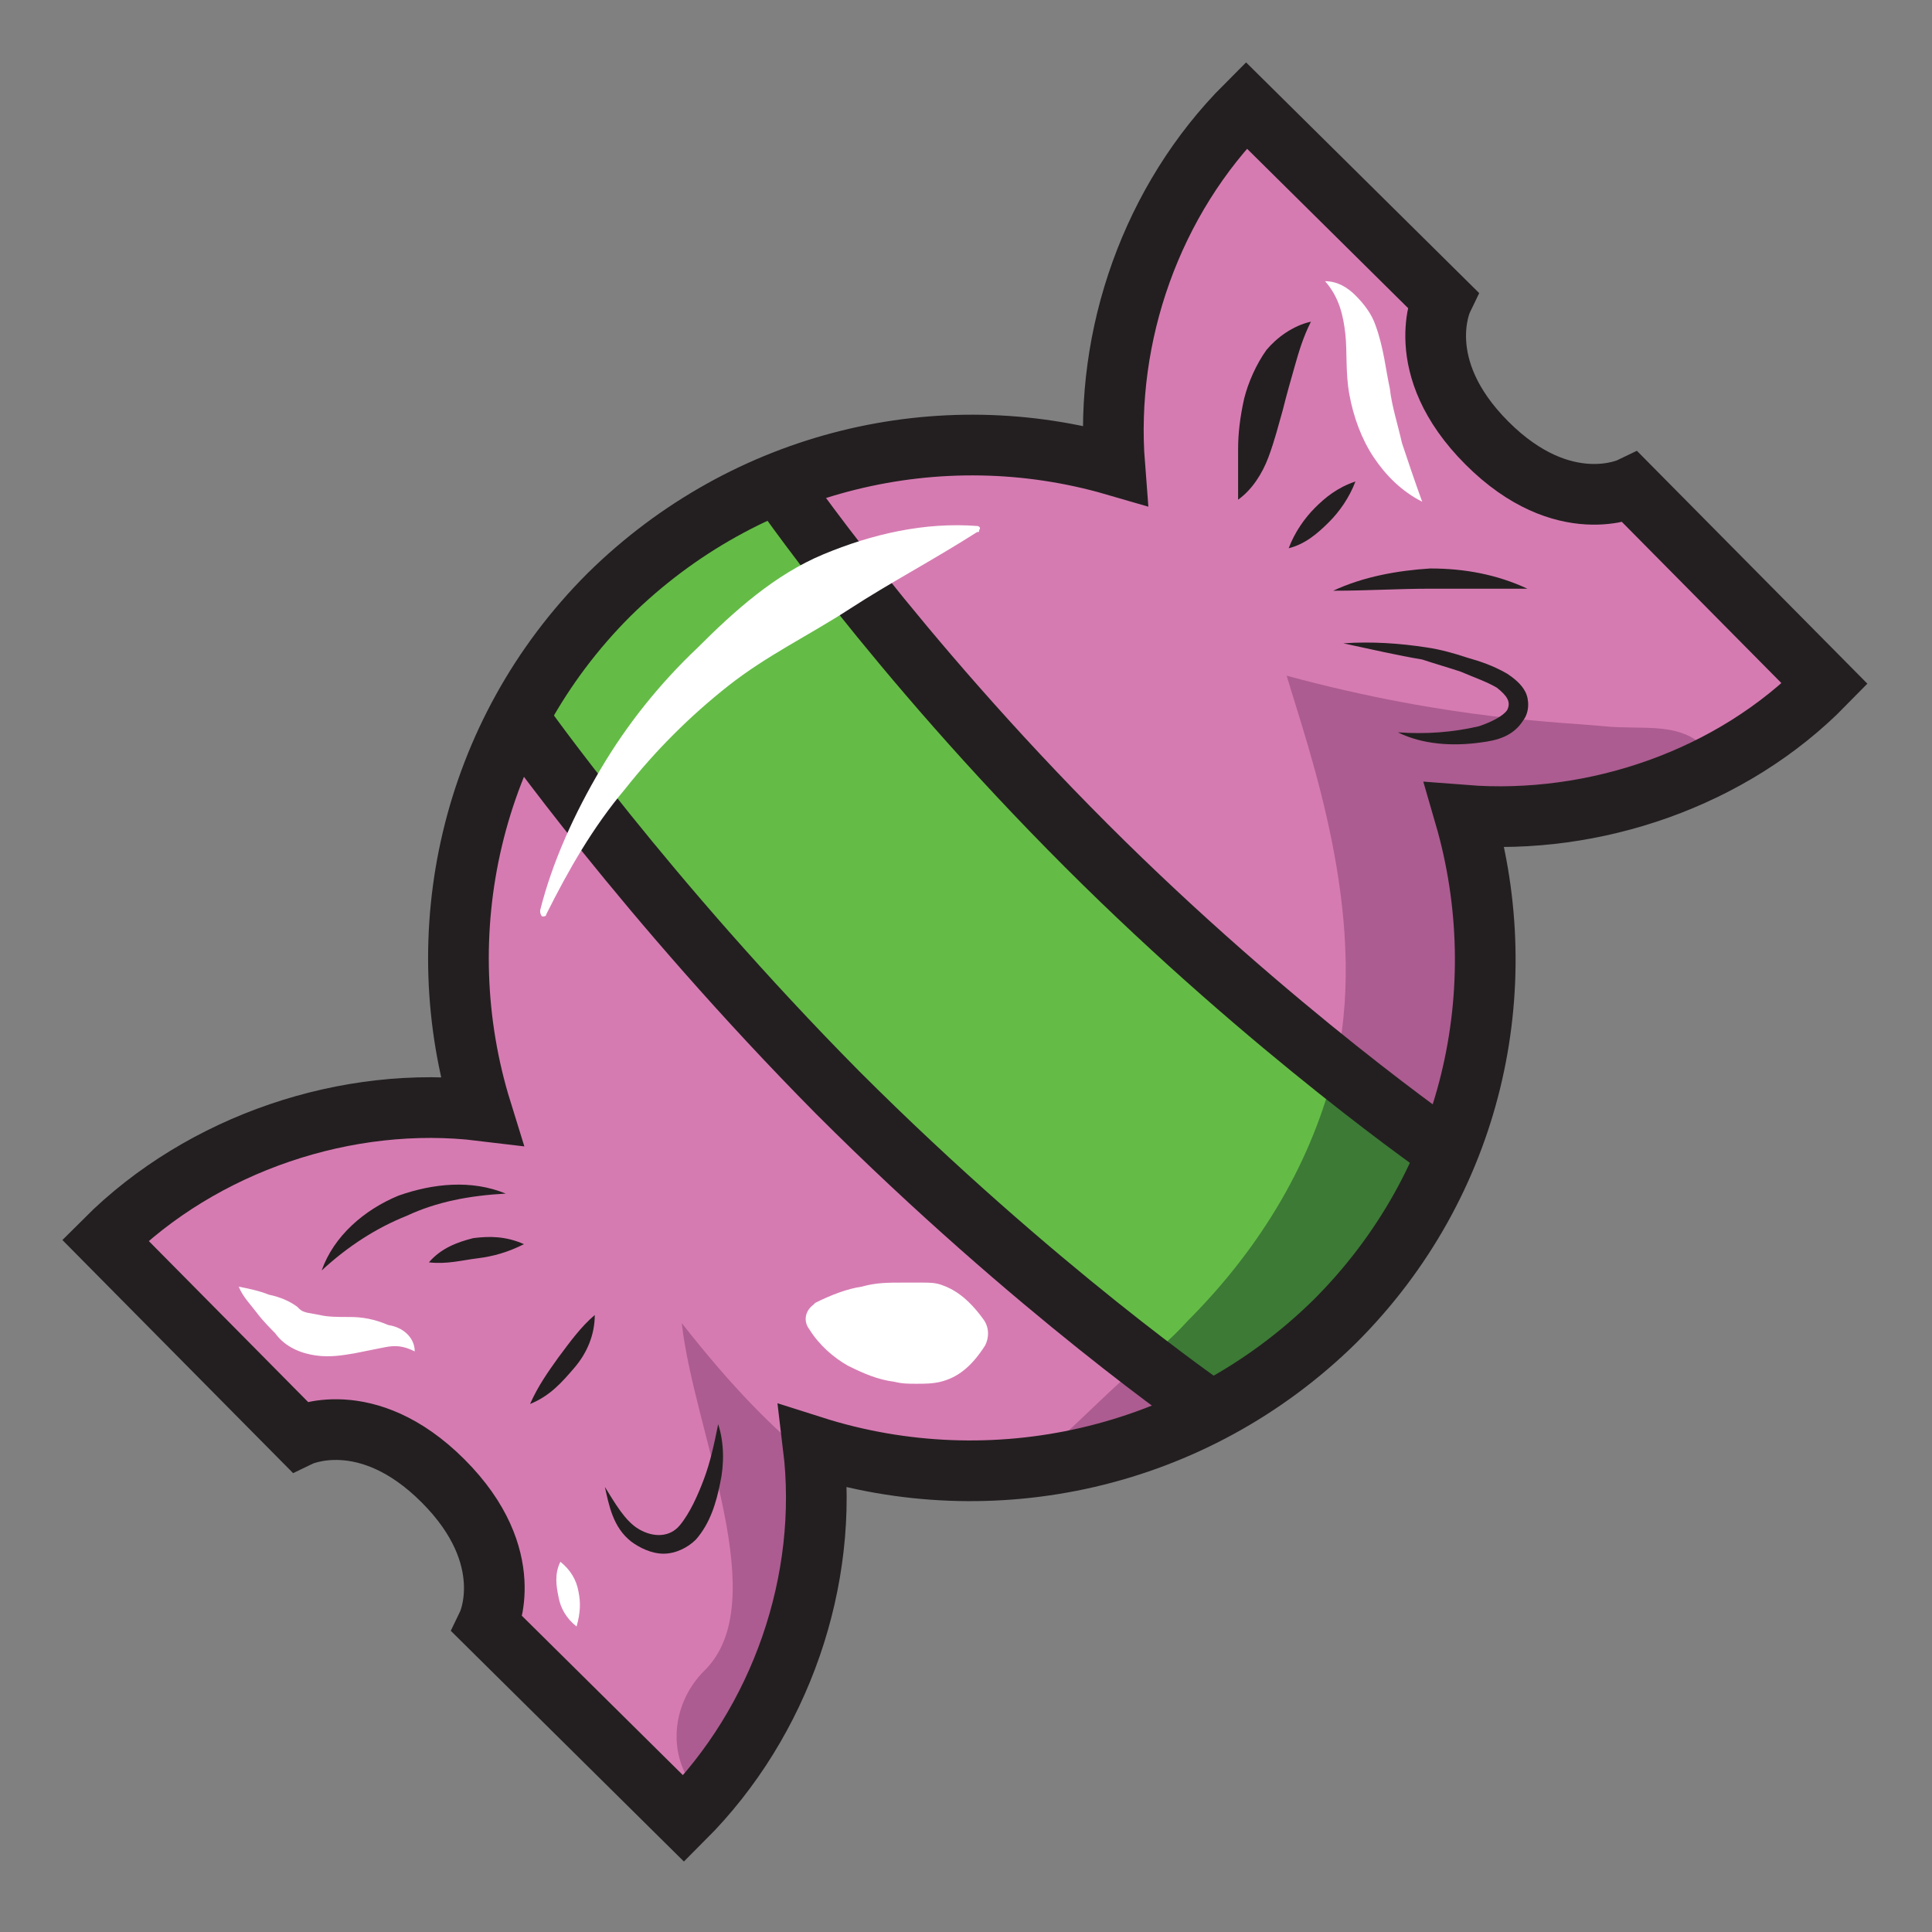 <?xml version="1.0" encoding="utf-8"?>
<!-- Generator: Adobe Illustrator 25.0.0, SVG Export Plug-In . SVG Version: 6.00 Build 0)  -->
<svg version="1.1" xmlns="http://www.w3.org/2000/svg" xmlns:xlink="http://www.w3.org/1999/xlink" x="0px" y="0px"
	 viewBox="0 0 95.5 95.5" style="enable-background:new 0 0 95.5 95.5;" xml:space="preserve">
<rect x="0" y="0" width="95.5" height="95.5" fill="#808080" stroke="none"/>
<style type="text/css">
	.st0{fill:#D67BB2;}
	.st1{opacity:0.5;fill:#823F6F;enable-background:new    ;}
	.st2{fill:#64BC46;}
	.st3{fill:#3C7A36;}
	.st4{fill:none;stroke:#231F20;stroke-width:3;stroke-miterlimit:10;}
	.st5{fill:#231F20;}
	.st6{fill:#FFFFFF;}
</style>
<g id="Layer_2">
</g>
<g id="Layer_1">
	<g id="Layer_3">
		<path class="st0" d="M34.7,89.1c-0.3,0.3-0.6,0.6-0.8,0.9l-9.7-9.7c0,0,1.6-3.3-2.2-7.1c-3.8-3.8-7.1-2.2-7.1-2.2l-9.7-9.7
			c4.9-4.9,12-7.2,18.6-6.4c-2.7-8.7-0.7-18.6,6.3-25.5c6.8-6.8,16.4-8.9,25-6.4c-0.5-6.4,1.8-13.2,6.5-17.8l9.7,9.7
			c0,0-1.6,3.3,2.2,7.1c3.8,3.8,7.1,2.2,7.1,2.2l9.7,9.7c-1.6,1.6-3.4,2.9-5.4,3.9c-3.8,2-8.2,2.9-12.5,2.6c2.5,8.6,0.3,18.2-6.4,25
			c-4.3,4.3-9.8,6.7-15.4,7.3c-3.5,0.4-7,0-10.4-1.1c0,0.2,0,0.5,0.1,0.7C40.8,78.2,38.7,84.5,34.7,89.1z"/>
		<path class="st1" d="M34.7,89.1L34,87.9c-1-1.7-0.6-3.9,0.8-5.3c3.5-3.4-0.5-11.8-1.1-17.2c2.5,3.2,4.6,5.3,6.5,6.8
			C40.8,78.2,38.7,84.5,34.7,89.1z"/>
		<path class="st1" d="M63.6,33.4c8.1,2.2,13.8,2.3,15.7,2.5c2,0.2,3.9-0.3,5.2,1.3l0.4,0.5c-3.8,2-8.2,2.9-12.5,2.6
			c2.5,8.6,0.3,18.2-6.4,25c-4.3,4.3-9.8,6.7-15.4,7.3c1.9-1.4,3.7-3.4,5.8-5.2c4.6-3.8,8.3-7.6,9.7-15.1
			C67.6,45.1,64.7,37.1,63.6,33.4z"/>
		<path class="st2" d="M59.6,70.8l-3.3-3L41.5,54.1l-17-18.3L37.7,23c0,0,6.1,8.8,15.9,18.6c4.6,4.6,9,8.4,12.4,11.2
			c3.7,3,6.1,4.6,6.1,4.6L59.6,70.8z"/>
		<path class="st3" d="M55.6,68.1c0.9-0.7,2.3-1.9,3.1-2.8c3.7-3.7,6.2-8,7.3-12.6c3.7,3,6.1,4.6,6.1,4.6L59.6,70.8L55.6,68.1z"/>
		<path class="st4" d="M40.2,71.5C49,74.3,59,72.2,66,65.3c6.8-6.8,8.9-16.4,6.4-25c6.4,0.5,13.2-1.8,17.8-6.5l-9.6-9.7
			c0,0-3.3,1.6-7.1-2.2c-3.8-3.8-2.2-7.1-2.2-7.1l-9.7-9.6c-4.7,4.7-7,11.4-6.5,17.8c-8.6-2.5-18.2-0.3-25,6.4
			c-6.9,6.9-9,16.8-6.3,25.5c-6.6-0.8-13.8,1.6-18.6,6.4l9.6,9.7c0,0,3.3-1.6,7.1,2.2c3.8,3.8,2.2,7.1,2.2,7.1l9.7,9.6
			C38.6,85.1,41,78.1,40.2,71.5z"/>
		<path class="st4" d="M38.4,23.8c0,0,5.8,8.5,15.3,18C62.9,51,71.6,57,71.6,57"/>
		<path class="st4" d="M25.7,35.6c0,0,6.2,8.8,15.7,18.4c9.8,9.8,18.4,15.7,18.4,15.7"/>
	</g>
	<g id="Layer_5">
		<g>
			<path class="st5" d="M64.8,15.9c-0.4,0.8-0.6,1.5-0.8,2.2c-0.2,0.7-0.4,1.4-0.6,2.2c-0.2,0.7-0.4,1.5-0.7,2.3s-0.8,1.6-1.5,2.1
				c0-0.9,0-1.7,0-2.5s0.1-1.6,0.3-2.5c0.2-0.8,0.6-1.7,1.1-2.4C63.1,16.7,63.9,16.1,64.8,15.9z"/>
		</g>
		<g>
			<path class="st5" d="M67,23.8c-0.3,0.8-0.8,1.5-1.3,2c-0.6,0.6-1.2,1.1-2,1.3c0.3-0.8,0.8-1.5,1.3-2C65.5,24.6,66.1,24.1,67,23.8
				z"/>
		</g>
		<g>
			<path class="st5" d="M65.9,29.2c1.5-0.7,3.2-1,4.8-1.1c1.7,0,3.3,0.3,4.8,1c-1.7,0-3.2,0-4.8,0S67.6,29.2,65.9,29.2z"/>
		</g>
		<g>
			<path class="st5" d="M66.4,31.8c1.4-0.1,2.8,0,4.1,0.2c0.7,0.1,1.4,0.3,2,0.5c0.7,0.2,1.3,0.4,2,0.8c0.3,0.2,0.7,0.5,0.9,0.9
				c0.2,0.4,0.2,1-0.1,1.4c-0.5,0.8-1.3,1-2.1,1.1c-1.4,0.2-2.9,0.1-4.1-0.5c1.4,0.1,2.7,0,4-0.3c0.6-0.2,1.2-0.5,1.4-0.8
				c0.2-0.4,0-0.7-0.5-1.1c-0.5-0.3-1.1-0.5-1.8-0.8c-0.6-0.2-1.3-0.4-1.9-0.6C69.1,32.4,67.8,32.1,66.4,31.8z"/>
		</g>
		<g>
			<path class="st5" d="M25,59c-1.8,0.1-3.4,0.4-4.9,1.1c-1.5,0.6-2.9,1.5-4.2,2.7c0.6-1.7,2.1-3,3.8-3.7C21.4,58.5,23.3,58.3,25,59
				z"/>
		</g>
		<g>
			<path class="st5" d="M25.9,61.5c-0.8,0.4-1.5,0.6-2.3,0.7c-0.8,0.1-1.5,0.3-2.4,0.2c0.6-0.7,1.4-1,2.2-1.2
				C24.2,61.1,25,61.1,25.9,61.5z"/>
		</g>
		<g>
			<path class="st5" d="M29.4,65c0,1-0.4,1.9-1,2.6s-1.2,1.4-2.2,1.8c0.4-0.9,0.9-1.6,1.4-2.3C28.2,66.3,28.7,65.6,29.4,65z"/>
		</g>
		<g>
			<path class="st5" d="M35.5,70.4c0.3,0.9,0.3,2,0.1,2.9c-0.2,1-0.5,2-1.2,2.8c-0.4,0.4-1,0.7-1.6,0.7s-1.2-0.3-1.6-0.6
				c-0.9-0.7-1.1-1.8-1.3-2.7c0.5,0.8,1,1.7,1.7,2.1c0.7,0.4,1.5,0.4,2-0.2s0.9-1.5,1.2-2.3S35.3,71.4,35.5,70.4z"/>
		</g>
	</g>
	<g id="Layer_6">
		<g>
			<path class="st6" d="M26.7,45c0.6-2.4,1.7-4.8,3-7s2.9-4.2,4.8-6c1.8-1.8,3.8-3.6,6.2-4.6s5-1.6,7.6-1.4c0.1,0,0.2,0.1,0.1,0.2
				c0,0.1,0,0.1-0.1,0.1c-2.2,1.4-4.3,2.5-6.3,3.8s-4.1,2.3-6,3.8s-3.6,3.2-5.1,5.1c-1.6,1.9-2.8,4-3.9,6.2c0,0.1-0.1,0.1-0.2,0.1
				C26.7,45.2,26.7,45.1,26.7,45z"/>
		</g>
		<g>
			<path class="st6" d="M40.3,64.4c0.8-0.4,1.6-0.7,2.3-0.8c0.7-0.2,1.3-0.2,2-0.2c0.3,0,0.7,0,1,0s0.6,0,0.9,0.1
				c0.6,0.2,1.3,0.6,2.1,1.7l0,0c0.3,0.4,0.3,0.9,0.1,1.3c-0.7,1.1-1.4,1.6-2.2,1.8c-0.4,0.1-0.8,0.1-1.2,0.1s-0.7,0-1.1-0.1
				c-0.8-0.1-1.5-0.4-2.3-0.8c-0.7-0.4-1.4-1-1.9-1.8c-0.3-0.4-0.2-0.9,0.2-1.2C40.2,64.5,40.2,64.5,40.3,64.4L40.3,64.4z"/>
		</g>
		<g>
			<path class="st6" d="M20.5,66.8c-0.6-0.3-1-0.3-1.5-0.2c-0.5,0.1-1,0.2-1.5,0.3c-0.6,0.1-1.2,0.2-1.9,0.1c-0.7-0.1-1.5-0.4-2-1.1
				l0.1,0.1c-0.3-0.3-0.7-0.7-1-1.1s-0.7-0.8-0.9-1.3c0.5,0.1,1,0.2,1.5,0.4c0.5,0.1,1,0.3,1.4,0.6l0.1,0.1c0.2,0.2,0.5,0.2,1,0.3
				c0.4,0.1,0.9,0.1,1.5,0.1s1.2,0.1,1.9,0.4C19.9,65.6,20.5,66.1,20.5,66.8z"/>
		</g>
		<g>
			<path class="st6" d="M28.5,80.4c-0.5-0.4-0.8-0.9-0.9-1.5c-0.1-0.5-0.2-1.1,0.1-1.7c0.5,0.4,0.8,0.9,0.9,1.5
				C28.7,79.2,28.7,79.7,28.5,80.4z"/>
		</g>
		<g>
			<path class="st6" d="M65.5,13.9c0.6,0,1.1,0.3,1.5,0.7s0.8,0.9,1,1.5c0.4,1.1,0.5,2.2,0.7,3.1c0.1,0.9,0.4,1.8,0.6,2.7
				c0.3,0.9,0.6,1.8,1,2.9c-1-0.5-1.8-1.3-2.4-2.2c-0.6-0.9-1-2-1.2-3.1s-0.1-2.1-0.2-3C66.4,15.6,66.2,14.7,65.5,13.9z"/>
		</g>
	</g>
</g>
</svg>
